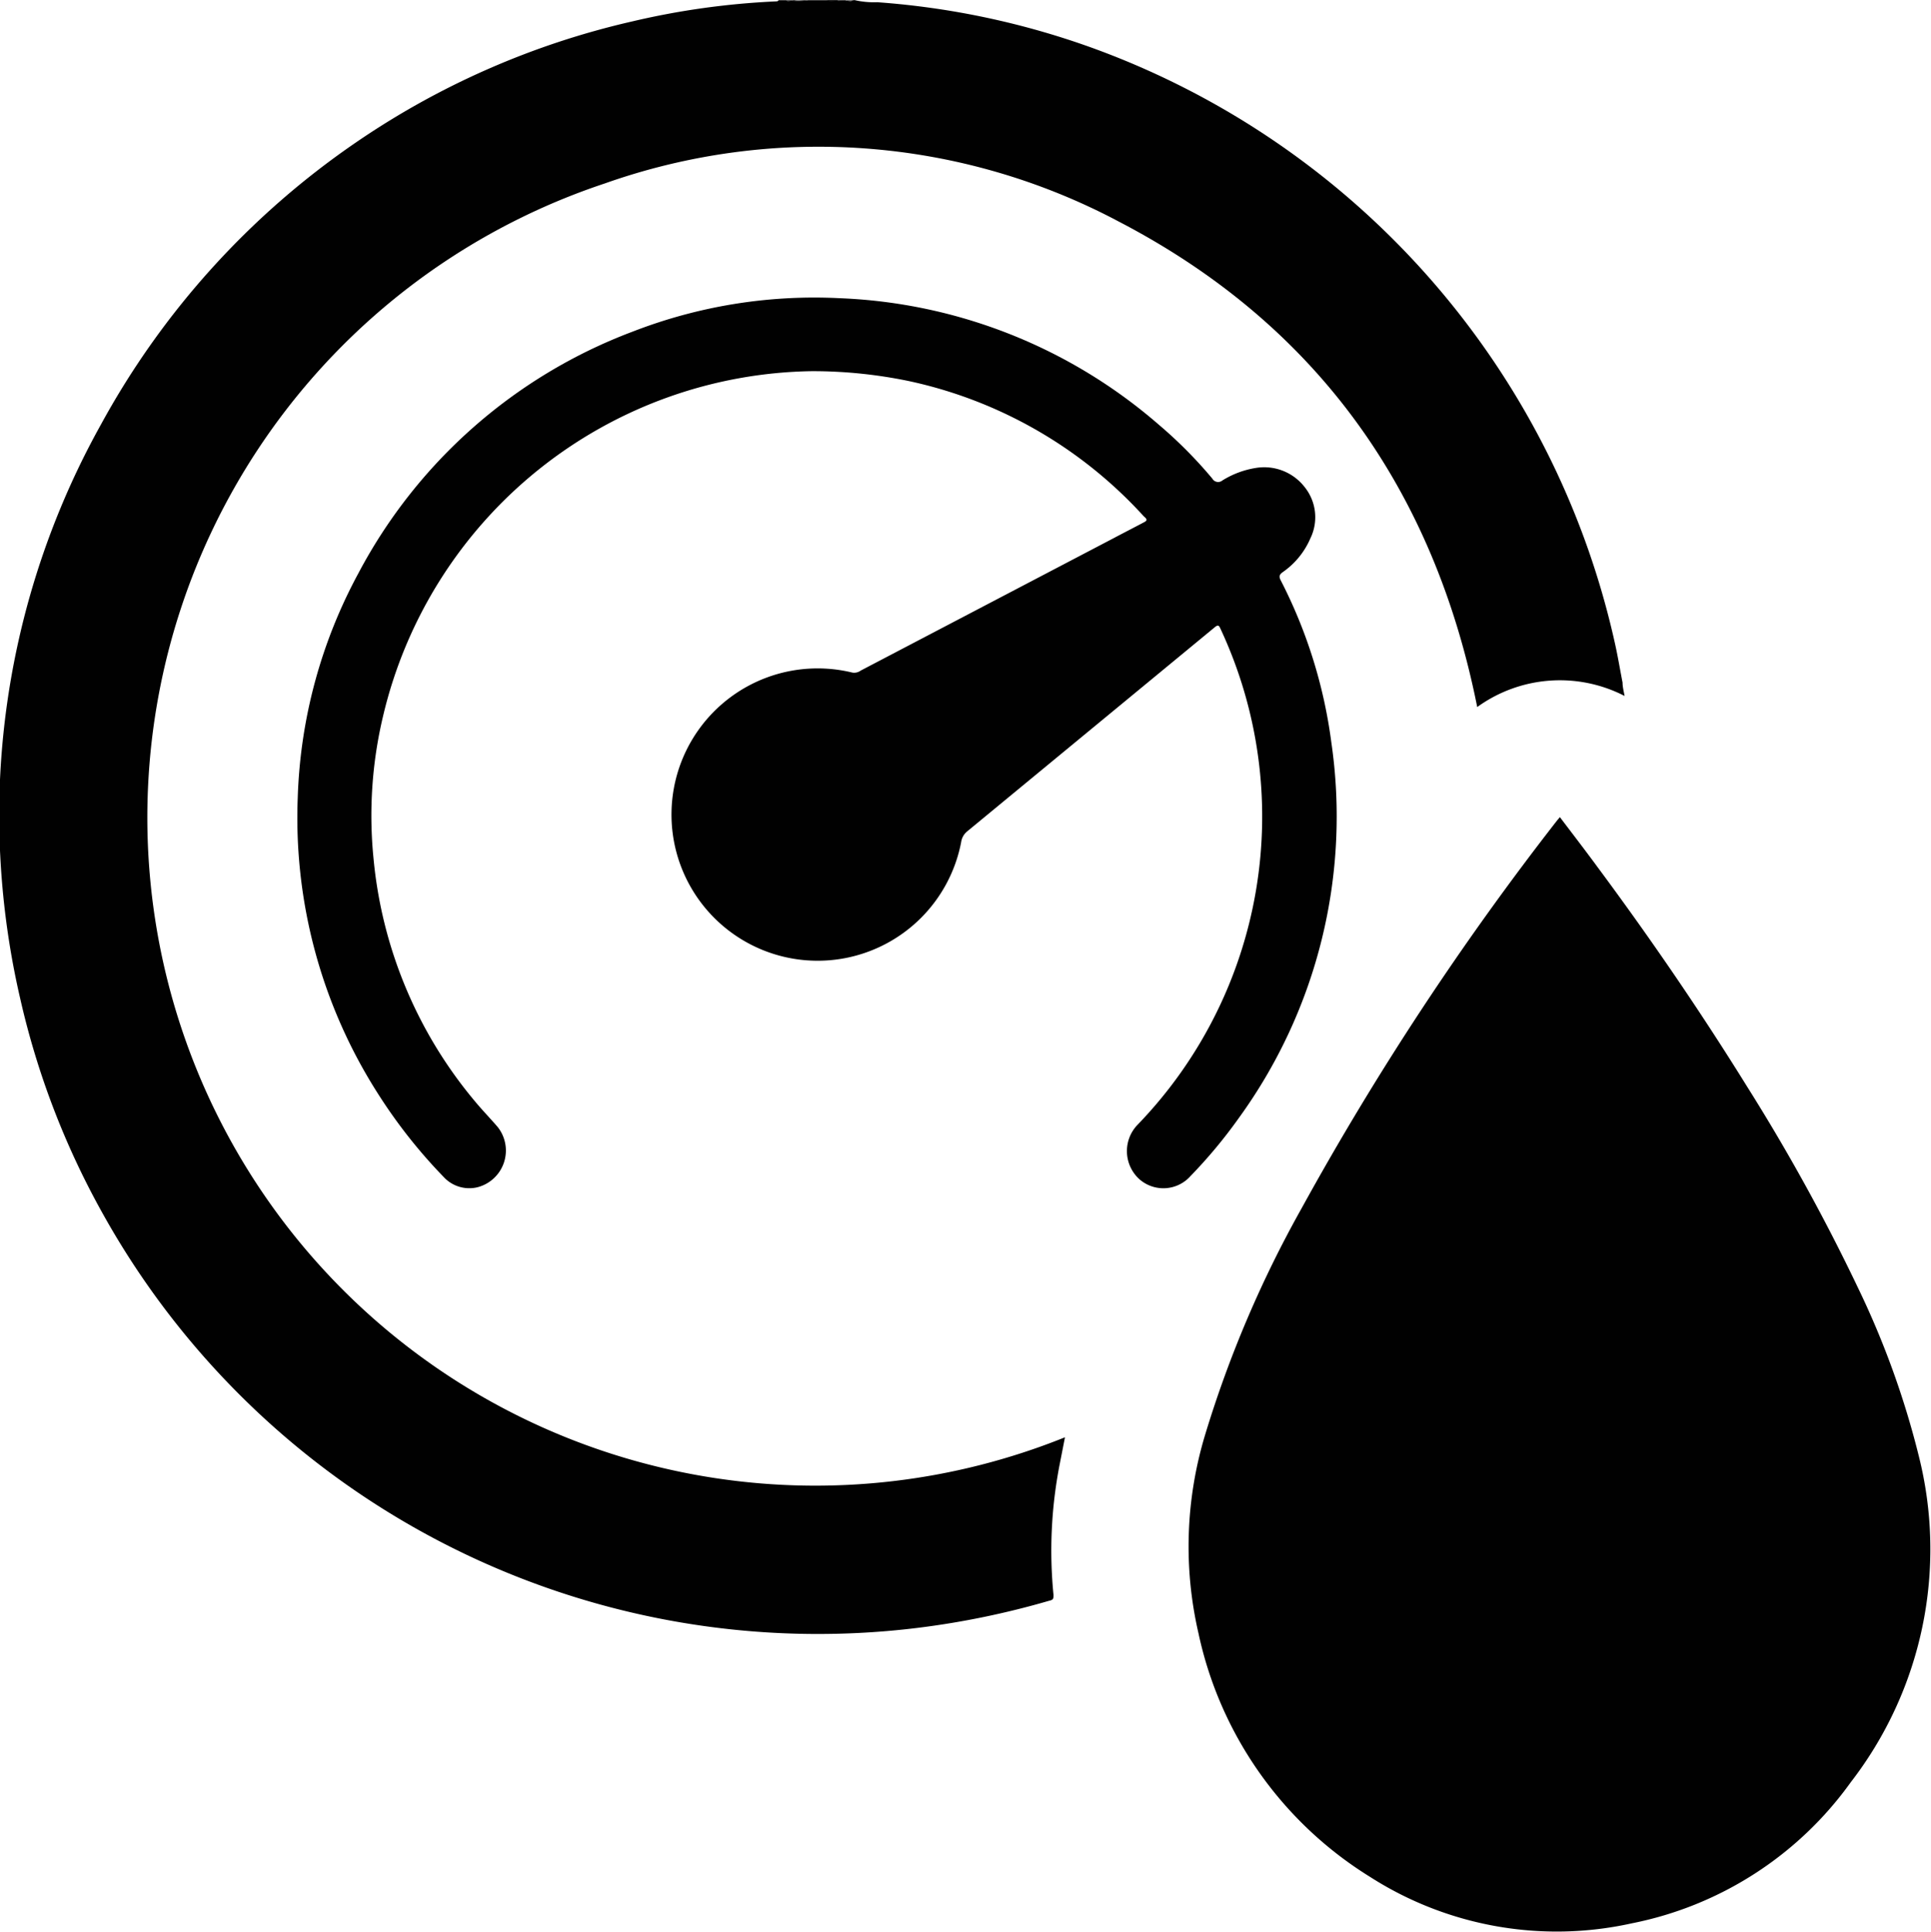 <svg xmlns="http://www.w3.org/2000/svg" viewBox="0 0 95.79 95.81"><defs><style>.cls-1{fill:#010101;}.cls-2{fill:#2c2c2c;}.cls-3{fill:#272727;}.cls-4{fill:#666;}.cls-5{fill:#545454;}.cls-6{fill:#848484;}</style></defs><title>Asset 3</title><g id="Layer_2" data-name="Layer 2"><g id="Layer_1-2" data-name="Layer 1"><path class="cls-1" d="M42.37,0a4.28,4.28,0,0,0,1.15.11A39.76,39.76,0,0,1,54.36,2.44,40.83,40.83,0,0,1,80.1,31.86c.15.66.26,1.33.39,2,0,.22.06.43.1.66a7,7,0,0,0-7.31.55c-2.16-10.82-8-19-17.8-24.09A31.75,31.75,0,0,0,30,9.1,33.14,33.14,0,1,0,52.83,71.29l-.28,1.43a22.33,22.33,0,0,0-.29,6.38c0,.2,0,.25-.22.3a41.51,41.51,0,0,1-6.49,1.34A40.6,40.6,0,0,1,5.06,60.13,39.93,39.93,0,0,1,1,49.52,40.38,40.38,0,0,1,0,38.67,39.91,39.91,0,0,1,5,21.07a40.39,40.39,0,0,1,12.65-14,40,40,0,0,1,13.68-6,38.55,38.55,0,0,1,7.14-1c.05,0,.13,0,.15-.06H39c.13.06.26,0,.39,0a3.27,3.27,0,0,0,.71,0h1a2,2,0,0,0,.54,0h.35c.13,0,.26,0,.38,0Z"/><path class="cls-2" d="M40.06,0a1.71,1.71,0,0,1-.74.05s0,0,0,0l0,0Z"/><path class="cls-3" d="M41.59.05C41.4,0,41.21.12,41,0h.55s0,0,0,0Z"/><path class="cls-4" d="M39.33,0a.18.18,0,0,1,0,.05C39.2,0,39.07.13,39,0Z"/><path class="cls-5" d="M41.59.05a.32.32,0,0,1,0-.05h.36s0,0,0,0l0,0Z"/><path class="cls-6" d="M41.95.05a.47.47,0,0,1,0-.05h.36C42.2.13,42.07,0,41.95.05Z"/><path class="cls-1" d="M77.38,40.53c.63.83,1.26,1.65,1.87,2.48,2.62,3.53,5.1,7.15,7.42,10.89a97.31,97.31,0,0,1,5.51,10,42.89,42.89,0,0,1,3,8.3,18.9,18.9,0,0,1-3.37,16.2,17.56,17.56,0,0,1-10.87,7,17.18,17.18,0,0,1-13-2.32A18.83,18.83,0,0,1,59.45,81a19.12,19.12,0,0,1,.34-9.86,56.39,56.39,0,0,1,4.78-11.21A145,145,0,0,1,77.23,40.71Z"/><path class="cls-1" d="M40.29,18.41A22.2,22.2,0,0,0,19,35.53a21.3,21.3,0,0,0-.47,7.06,21.9,21.9,0,0,0,5,12c.37.45.77.86,1.15,1.3a1.88,1.88,0,0,1-1,3A1.73,1.73,0,0,1,22,58.37a25.76,25.76,0,0,1-3.23-4.09,25.41,25.41,0,0,1-4-14.73,25,25,0,0,1,3-11.1,25.57,25.57,0,0,1,13.61-12,24.87,24.87,0,0,1,10.25-1.66,25.66,25.66,0,0,1,15.86,6.28,22,22,0,0,1,2.65,2.67.33.33,0,0,0,.5.09,4.46,4.46,0,0,1,1.66-.62,2.54,2.54,0,0,1,2.42.95A2.39,2.39,0,0,1,65,26.71a3.91,3.91,0,0,1-1.37,1.67c-.18.13-.19.23-.09.42a24.49,24.49,0,0,1,2.5,8,25.48,25.48,0,0,1-4.59,18.66,24.49,24.49,0,0,1-2.39,2.87,1.8,1.8,0,0,1-2.56.14,1.88,1.88,0,0,1-.06-2.69A22,22,0,0,0,60.55,31.2c-.08-.18-.12-.23-.3-.08L48,41.22a.84.84,0,0,0-.32.55,7.25,7.25,0,1,1-5.4-8.41.55.55,0,0,0,.42-.1l12.57-6.58c.49-.26,1-.52,1.47-.77.18-.09.18-.15,0-.3A22,22,0,0,0,45.08,18.9,23.51,23.51,0,0,0,40.29,18.41Z"/></g></g></svg>
